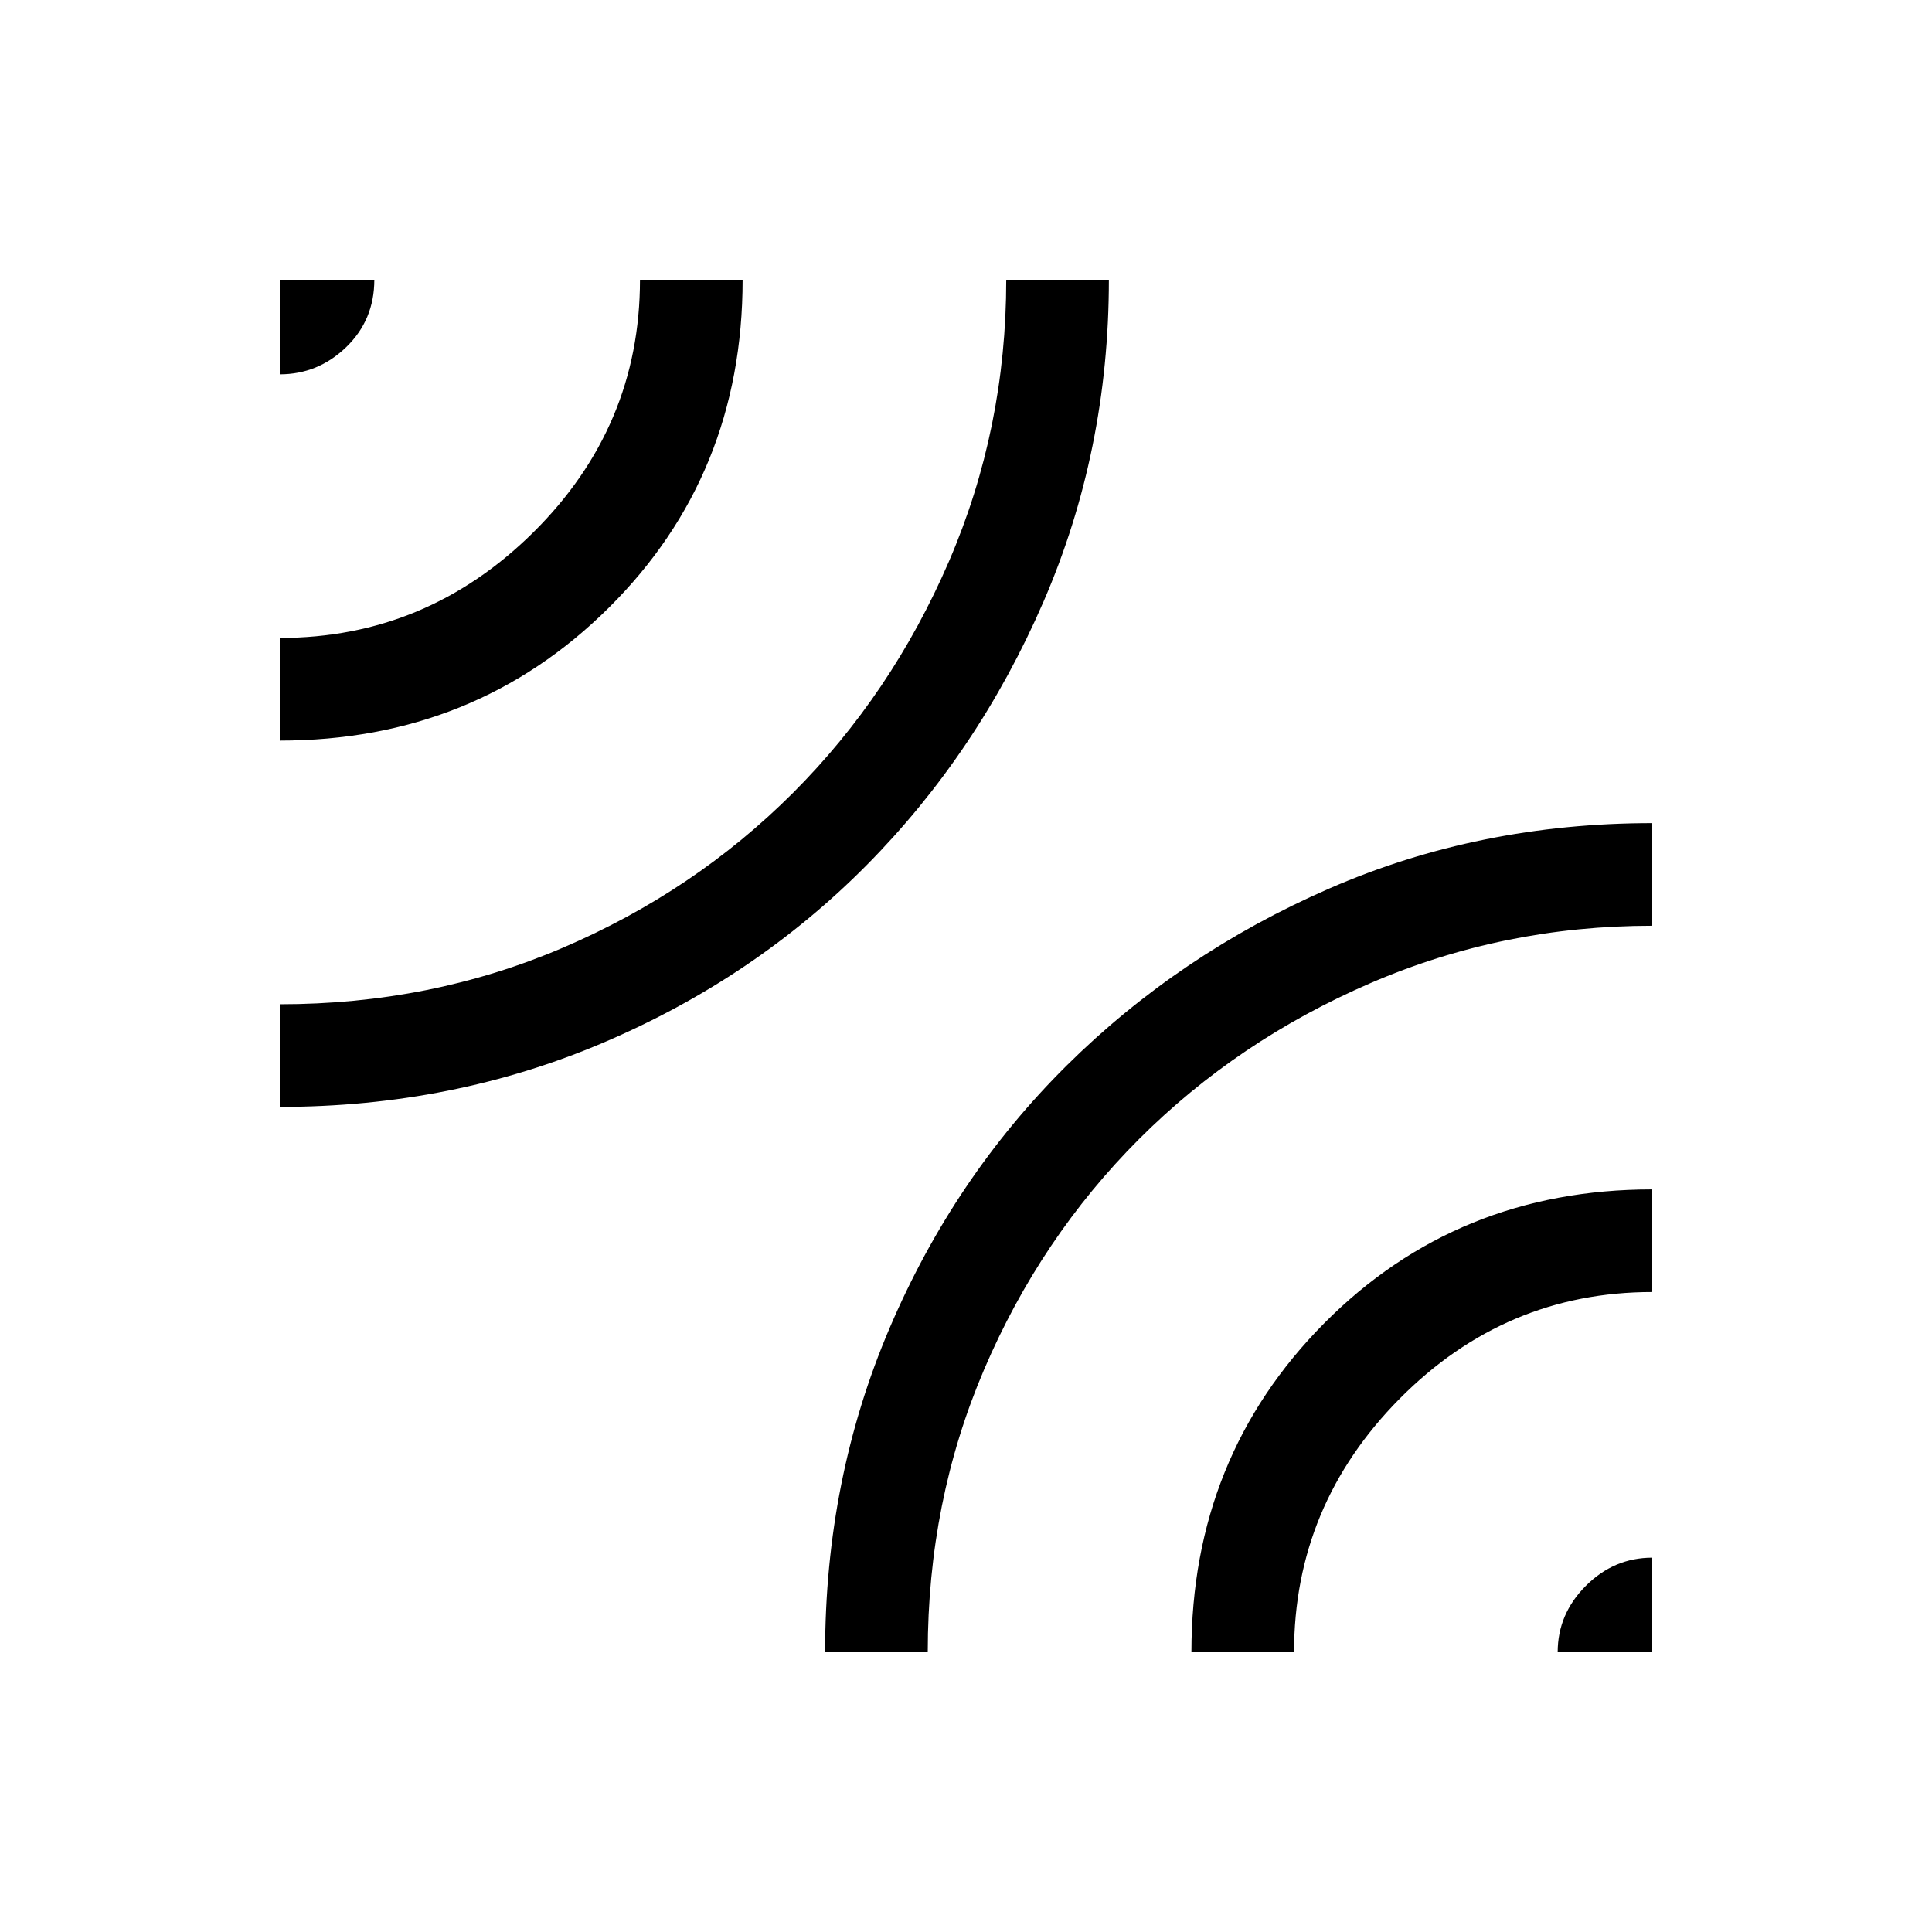 <svg xmlns="http://www.w3.org/2000/svg" height="40" width="40"><path d="M5.792 22.917v-2.125q3.125 0 5.854-1.167t4.771-3.208q2.041-2.042 3.229-4.792 1.187-2.75 1.187-5.833h2.125q0 3.541-1.354 6.666-1.354 3.125-3.666 5.459-2.313 2.333-5.438 3.666-3.125 1.334-6.708 1.334Zm0-7.584v-2.125q3.041 0 5.25-2.187 2.208-2.188 2.208-5.229h2.125q0 4.041-2.771 6.791t-6.812 2.75Zm0-7.583V5.792H7.75q0 .833-.583 1.396-.584.562-1.375.562Zm11.291 26.458q0-3.583 1.334-6.708 1.333-3.125 3.666-5.438 2.334-2.312 5.438-3.666 3.104-1.354 6.687-1.354v2.125q-3.083 0-5.833 1.187-2.75 1.188-4.792 3.229-2.041 2.042-3.208 4.771-1.167 2.729-1.167 5.854Zm7.584 0q0-4.041 2.75-6.812t6.791-2.771v2.125q-3.041 0-5.229 2.208-2.187 2.209-2.187 5.25Zm7.583 0q0-.791.583-1.375.584-.583 1.375-.583v1.958Z"/></svg>